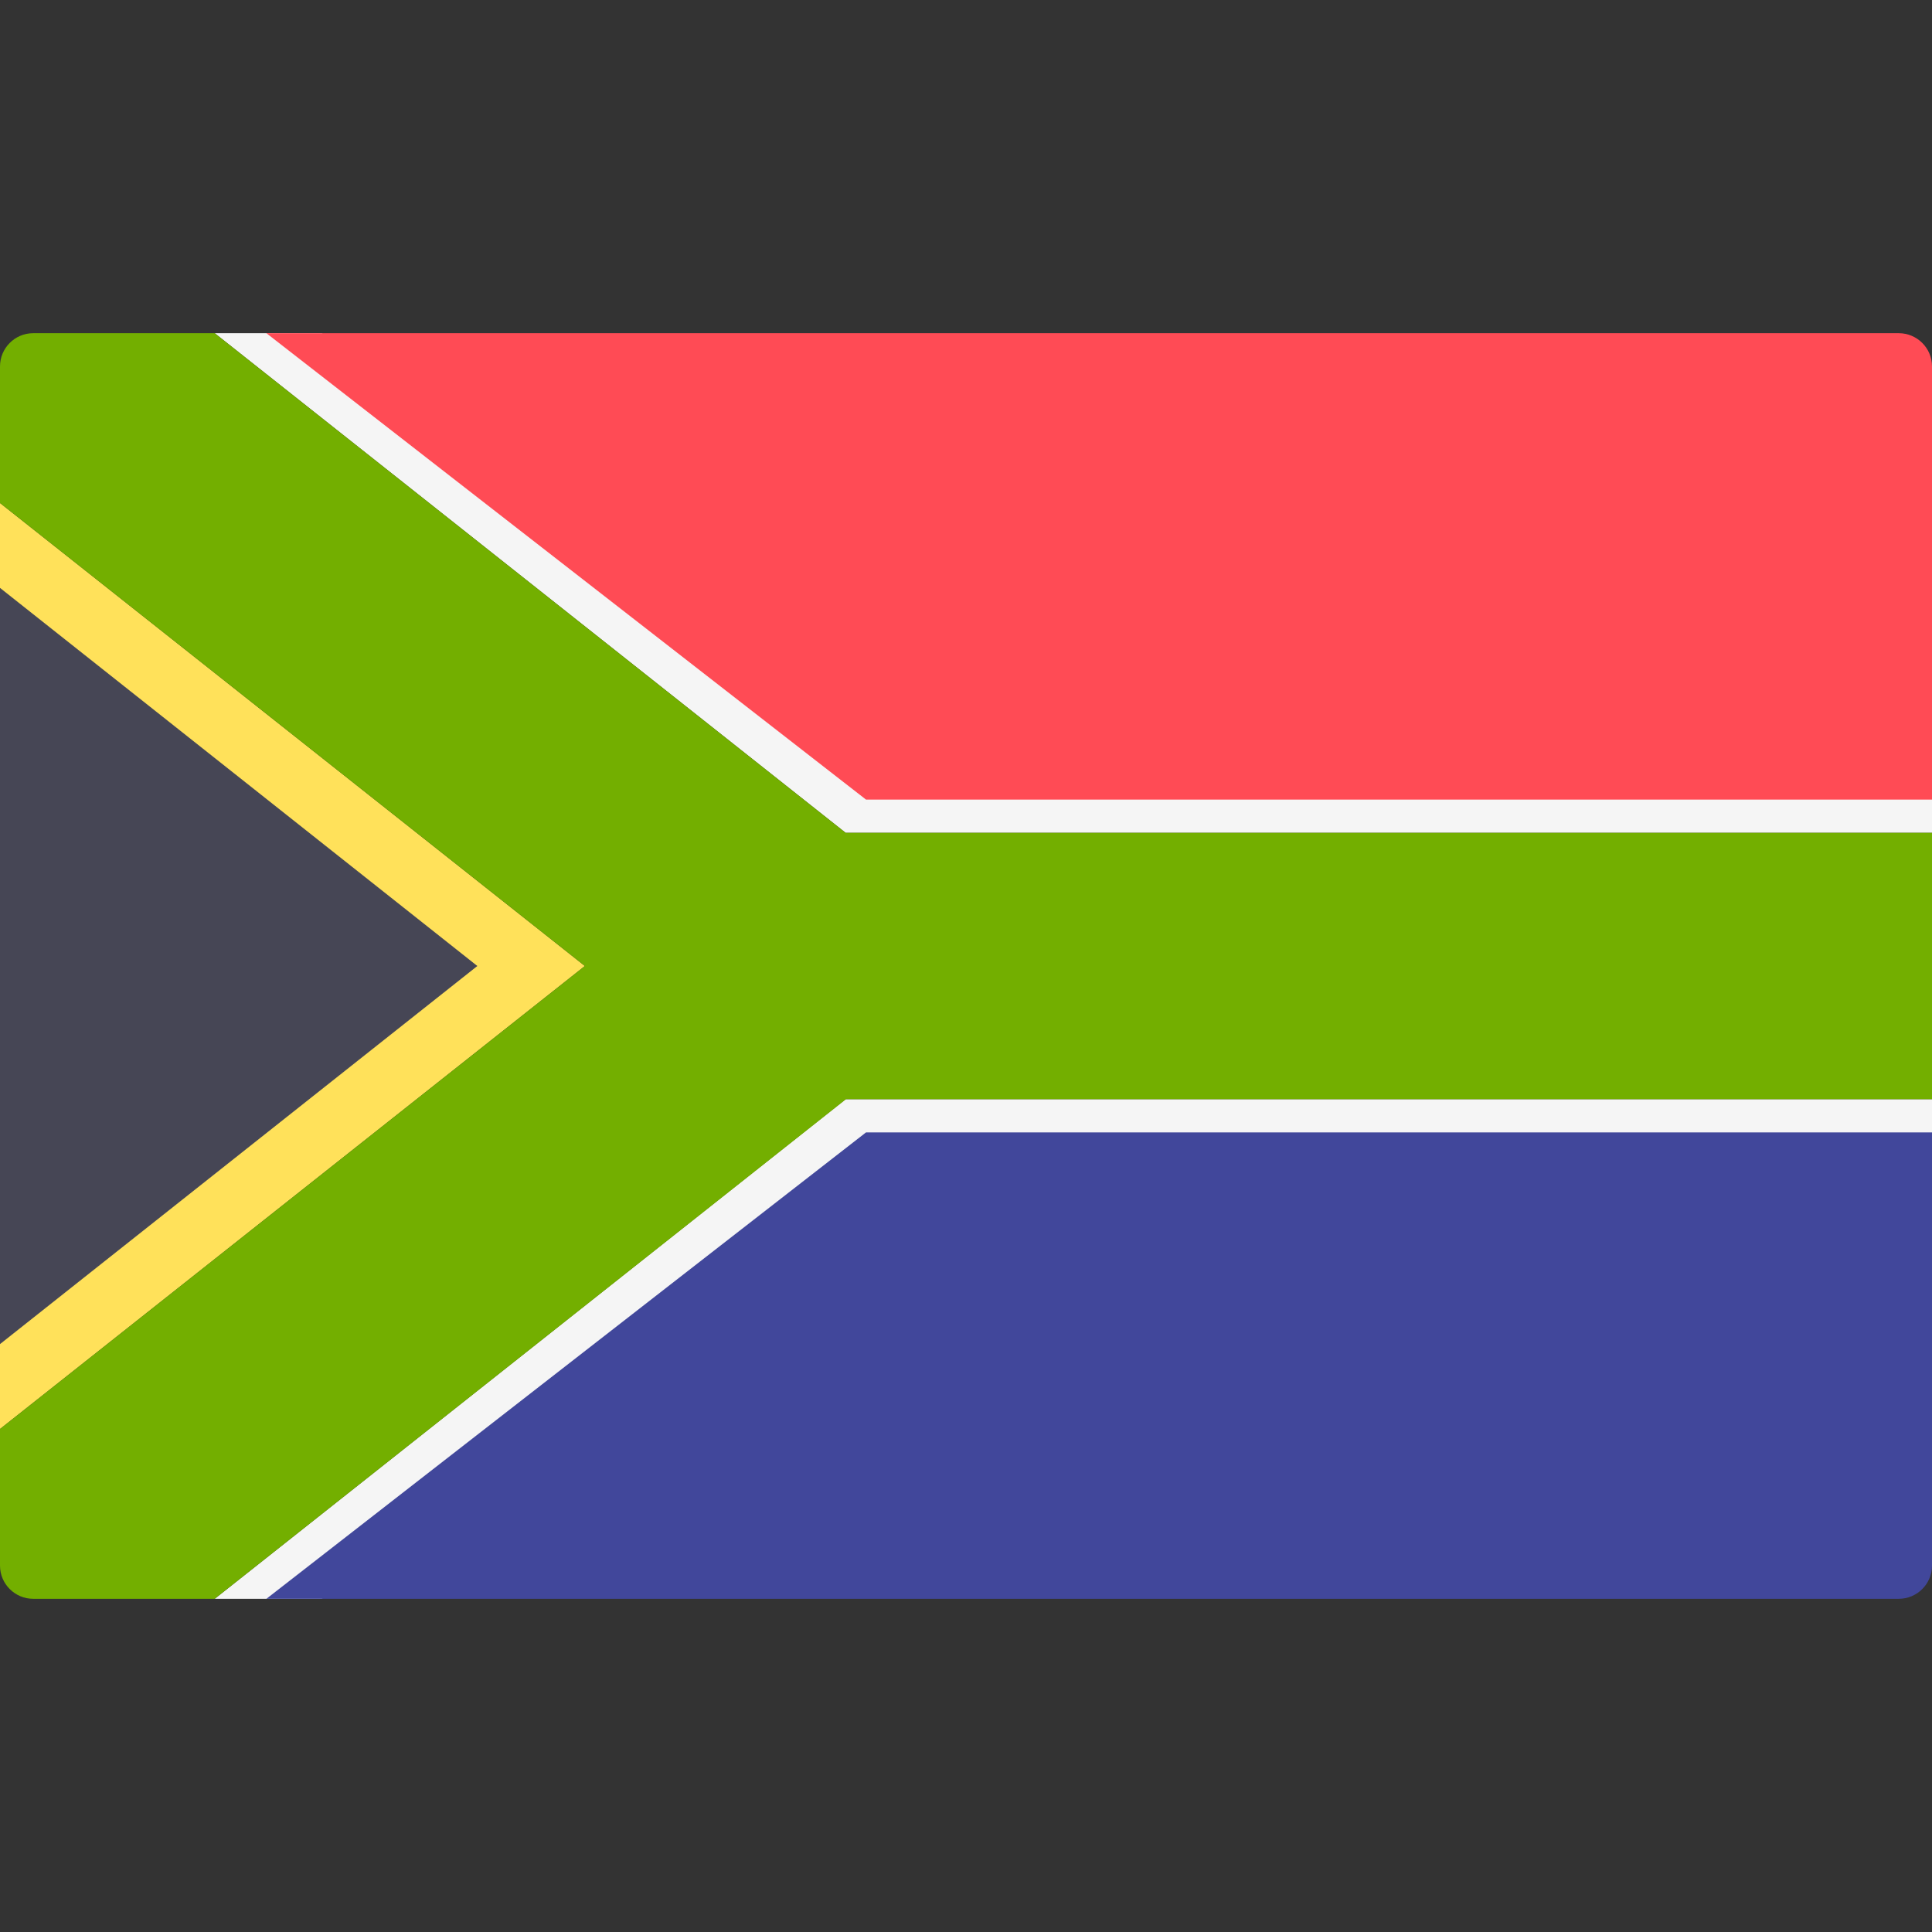 <svg version="1.1" id="south-africa" xmlns="http://www.w3.org/2000/svg" xmlns:xlink="http://www.w3.org/1999/xlink" x="0px" y="0px" viewBox="0 0 512 512" style="enable-background:new 0 0 512 512;" xml:space="preserve"><rect x="0" y="0" width="512" height="512" fill="#333333" stroke="none"/><polygon style="fill:#464655;" points="0,150.1 0,361.9 141.2,256 "/><polygon style="fill:#F5F5F5;" points="85.3,88.3 56.9,88.3 224.1,220.7 512,220.7 512,203 230.3,203 "/><polygon style="fill:#FFE15A;" points="0,133.3 0,155.8 126.5,256 0,356.2 0,378.7 155,256 "/><polygon style="fill:#F5F5F5;" points="224.1,291.3 56.9,423.7 85.3,423.7 230.3,309 512,309 512,291.3 "/><path style="fill:#FF4B55;" d="M70.6,88.3l158.9,123.6H512V97.1c0-4.9-4-8.8-8.8-8.8L70.6,88.3L70.6,88.3z"/><path style="fill:#41479B;" d="M70.6,423.7l158.9-123.6H512v114.8c0,4.9-4,8.8-8.8,8.8H70.6L70.6,423.7z"/><path style="fill:#73AF00;" d="M56.9,88.3H8.8c-4.9,0-8.8,4-8.8,8.8v36.2L155,256L0,378.7v36.2c0,4.9,4,8.8,8.8,8.8h48.1&#xA;&#x9;l167.3-132.4H512v-70.6H224.1L56.9,88.3z"/></svg>
